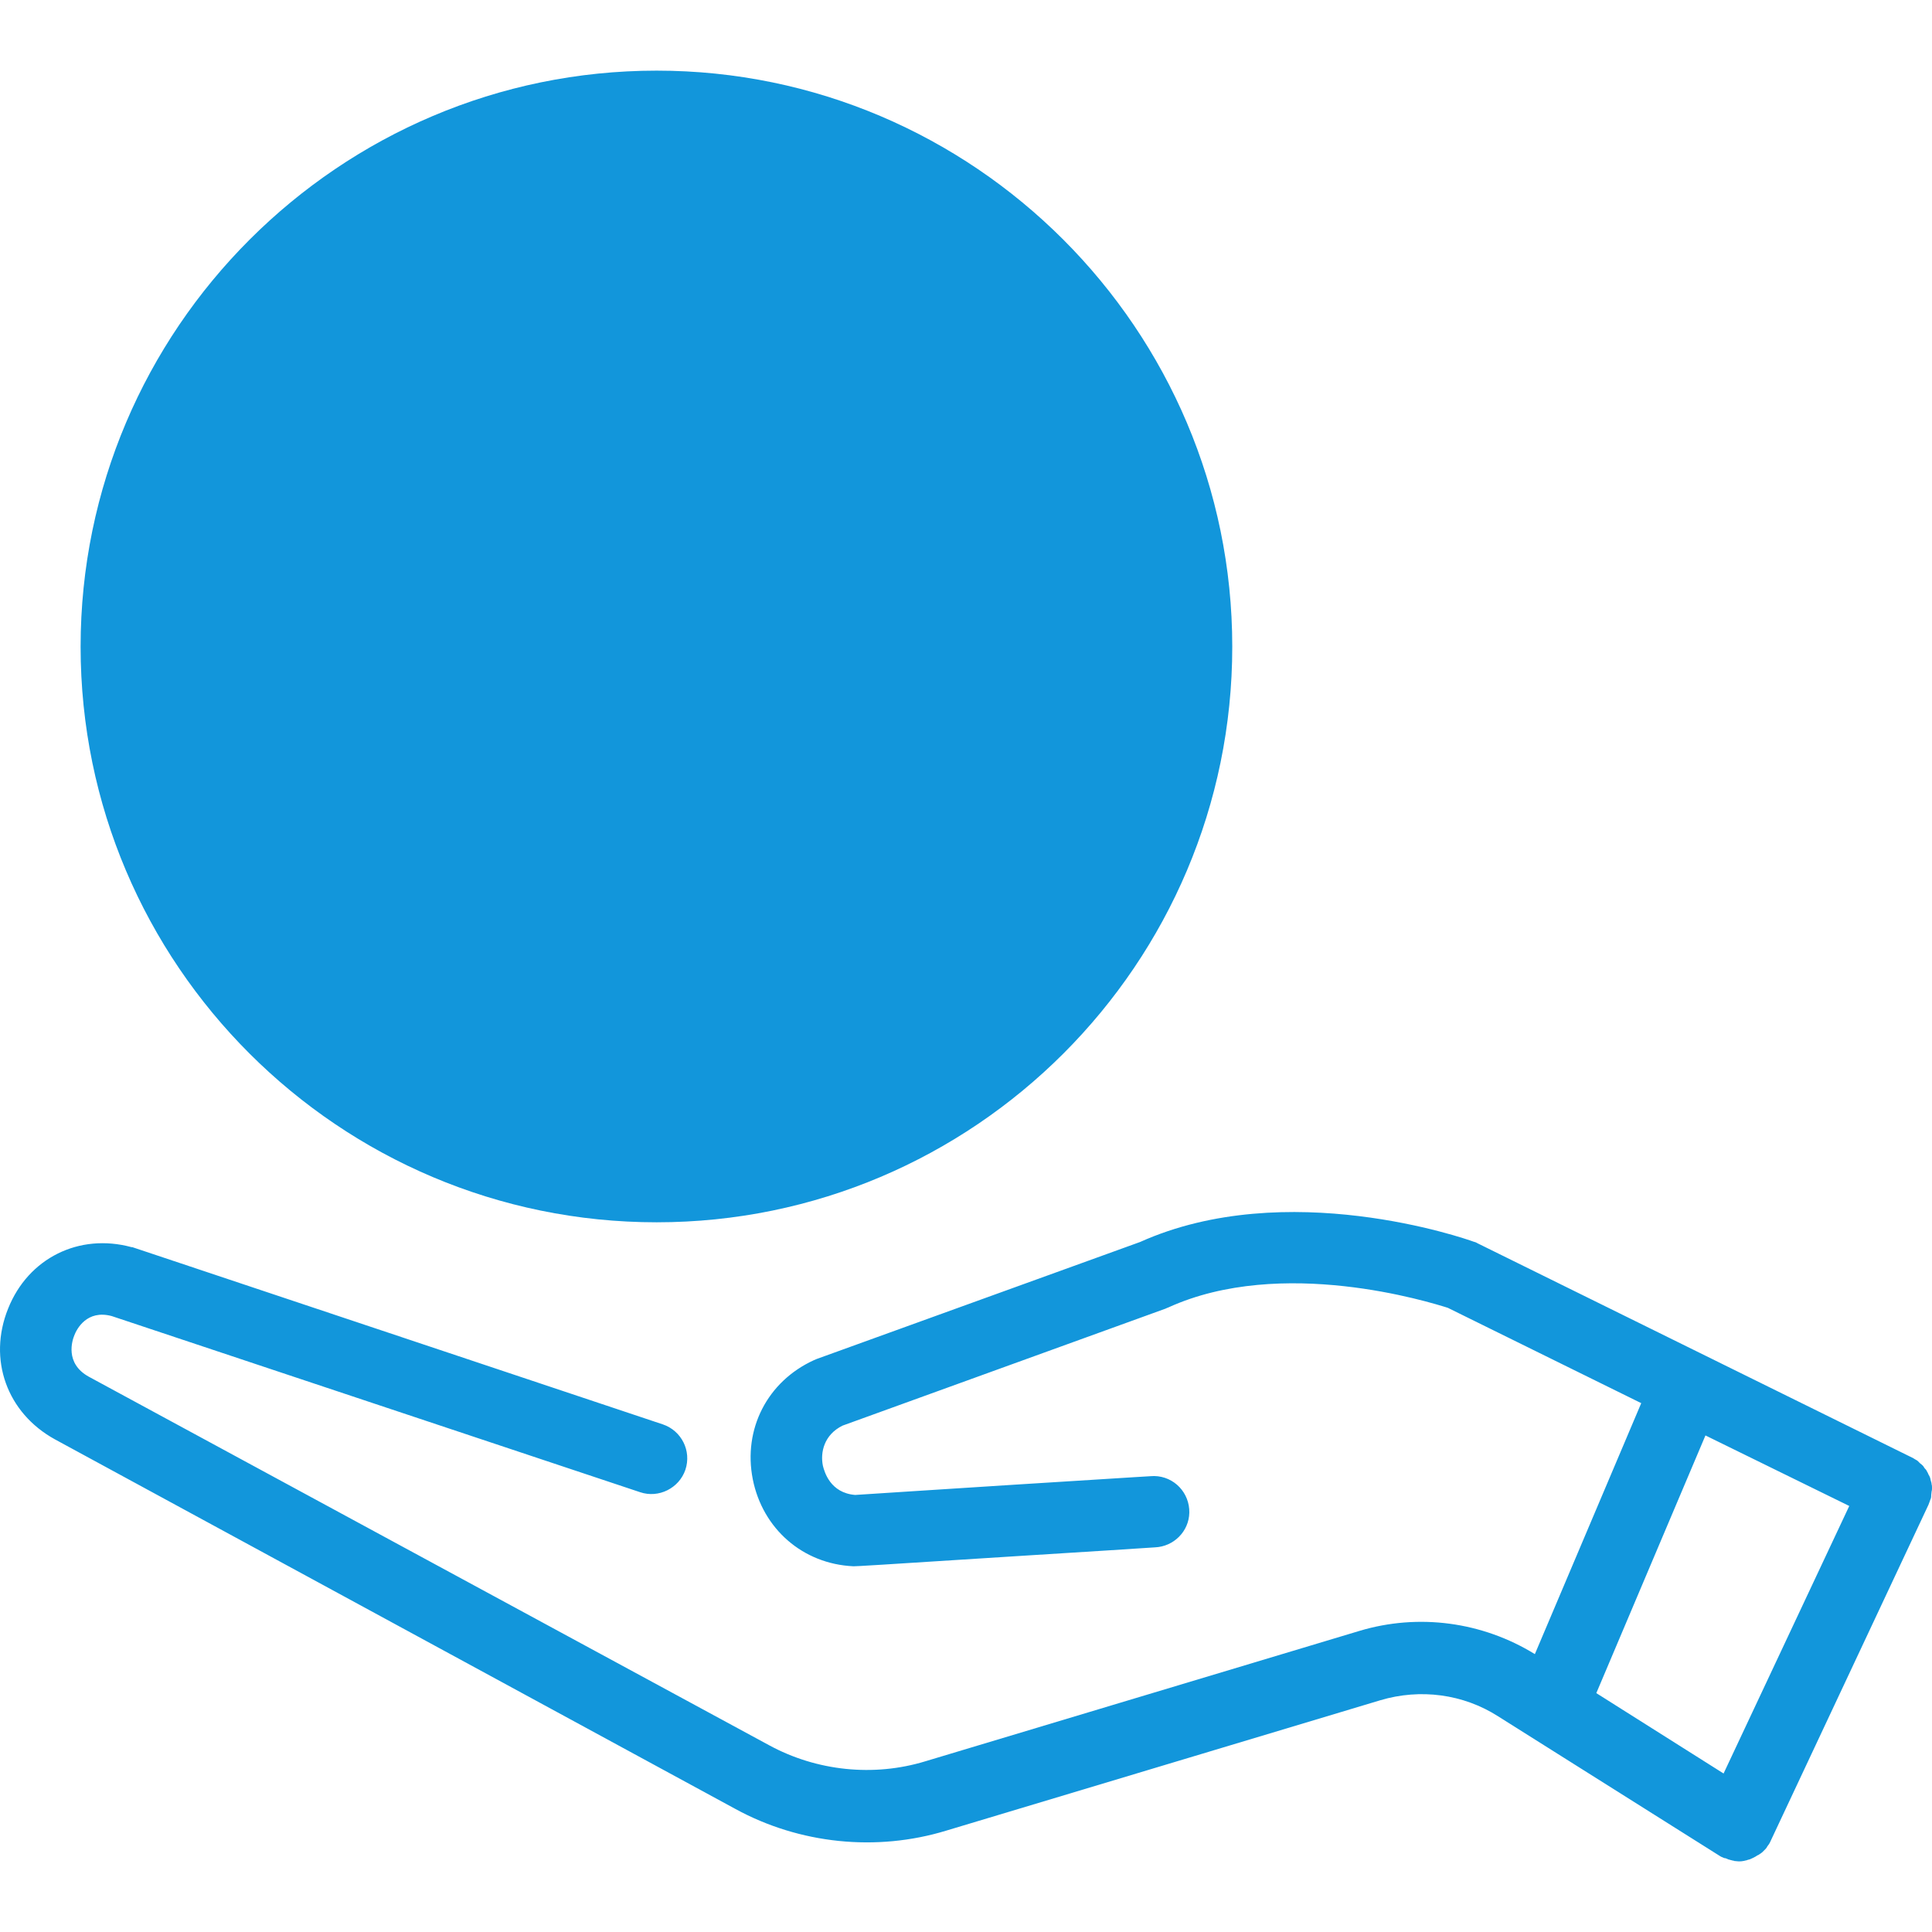 <?xml version="1.0" standalone="no"?><!DOCTYPE svg PUBLIC "-//W3C//DTD SVG 1.1//EN" "http://www.w3.org/Graphics/SVG/1.1/DTD/svg11.dtd"><svg t="1569487056190" class="icon" viewBox="0 0 1024 1024" version="1.1" xmlns="http://www.w3.org/2000/svg" p-id="11700" xmlns:xlink="http://www.w3.org/1999/xlink" width="200" height="200"><defs><style type="text/css"></style></defs><path d="M348.028 342.746m-286.302 0a286.302 286.302 0 1 0 572.604 0 286.302 286.302 0 1 0-572.604 0Z" fill="#1296db" p-id="11701"></path><path d="M1024.001 788.591c0-0.626 0-1.253-0.209-1.879 0-0.626-0.209-1.253-0.418-1.879s-0.209-1.253-0.418-1.671c-0.209-0.626-0.418-1.044-0.835-1.671-0.209-0.626-0.418-1.044-0.835-1.671-0.209-0.626-0.626-1.044-1.044-1.462s-0.626-1.044-1.044-1.462-0.835-0.835-1.462-1.253l-1.253-1.253c-0.418-0.418-1.044-0.626-1.671-1.044-0.418-0.209-0.835-0.626-1.462-0.835l-230.336-113.602c-0.626-0.418-1.253-0.626-2.088-0.835-3.968-1.462-98.984-34.665-176.668 0.209l-171.447 62.022c-0.418 0.209-1.044 0.418-1.462 0.626-24.642 11.277-37.589 36.545-32.368 63.066 5.221 26.312 26.521 44.898 53.251 46.151h0.418c1.671 0 9.188-0.418 87.29-5.43 34.039-2.088 69.122-4.385 72.254-4.594 9.815-0.418 17.959-8.353 18.168-18.377 0.209-10.441-7.935-19.212-18.586-19.421-1.044 0-1.044 0-74.134 4.594-36.545 2.297-77.475 5.012-84.366 5.43-13.156-1.044-16.289-12.112-17.124-15.453-1.462-7.1 0.626-16.497 10.441-21.3l171.238-62.022c0.418-0.209 0.835-0.418 1.462-0.626 60.142-27.356 138.661-2.715 148.058 0.209l102.534 50.536-56.383 133.023c-27.774-17.124-61.604-21.718-92.928-12.321l-230.127 69.122c-27.356 8.353-57.636 5.221-82.904-8.562l-360.435-195.253c-12.947-7.1-8.771-19.421-7.727-21.927 1.253-3.341 6.682-13.783 19.839-10.233l280.037 93.346c9.815 3.341 20.674-2.088 24.015-11.903 3.341-10.024-2.088-20.674-11.903-24.015l-280.664-93.763c-0.418-0.209-0.626-0.209-1.044-0.209-27.774-7.518-54.713 5.847-65.363 32.577-10.859 26.939-0.626 55.339 24.85 69.331l360.644 195.88c34.039 18.586 74.76 22.762 111.722 11.485l230.127-69.122c21.092-6.265 43.854-3.341 62.439 8.562l117.361 73.925c0.626 0.418 1.044 0.626 1.671 0.835 0.209 0 0.209 0.209 0.418 0.209h0.209c0.209 0.209 0.418 0.209 0.835 0.209 0.418 0.209 1.044 0.418 1.462 0.626 0.209 0 0.626 0.209 0.835 0.209 0.418 0.209 1.044 0.209 1.462 0.418 0.209 0 0.626 0 0.835 0.209 0.835 0 1.462 0.209 2.297 0.209 0.835 0 1.671 0 2.506-0.209 0.209 0 0.626 0 0.835-0.209 0.626 0 1.044-0.209 1.671-0.418 0.209 0 0.626-0.209 0.835-0.209 0.418-0.209 1.044-0.418 1.462-0.626 0.209-0.209 0.626-0.209 0.835-0.418 0.418-0.209 0.835-0.418 1.462-0.835 0.209-0.209 0.626-0.418 0.835-0.418 0.418-0.209 0.835-0.626 1.253-0.835 0.209-0.209 0.626-0.418 0.835-0.626l1.044-1.044 0.835-0.835c0.418-0.418 0.626-0.835 0.835-1.253 0.209-0.209 0.418-0.626 0.626-0.835 0 0 0-0.209 0.209-0.209 0-0.209 0.209-0.418 0.209-0.418 0.209-0.418 0.626-1.044 0.835-1.671l83.531-177.921c0.209-0.626 0.418-1.044 0.626-1.671 0.209-0.626 0.418-1.253 0.626-1.671 0.209-0.626 0.209-1.253 0.209-1.879s0.209-1.253 0.209-1.879c0.209-0.626 0.209-1.253 0.209-1.879z m-43.854 9.606l-66.616 141.794-67.451-42.601 57.845-136.573 76.222 37.38zM321.298 361.749h53.042c21.718 0 39.259 17.541 39.259 39.259s-17.541 39.259-39.259 39.259h-95.434c-10.441 0-19.003 8.562-19.003 19.003s8.562 19.003 19.003 19.003h49.91v37.38c0 10.441 8.562 19.003 19.003 19.003s19.003-8.562 19.003-19.003v-37.38h7.727c42.601 0 77.266-34.665 77.266-77.266s-34.665-77.266-77.266-77.266h-53.042c-21.718 0-39.259-17.541-39.259-39.259s17.541-39.259 39.259-39.259h93.763c10.441 0 19.003-8.562 19.003-19.003s-8.562-19.003-19.003-19.003h-48.239v-36.545c0-10.441-8.562-19.003-19.003-19.003s-19.003 8.562-19.003 19.003v36.754h-7.727c-42.601 0-77.266 34.665-77.266 77.266 0.209 42.392 34.874 77.057 77.266 77.057z" fill="#1296db" p-id="11702"></path><path d="M348.028 647.842c168.315 0 305.096-136.991 305.096-305.096s-136.991-305.305-305.096-305.305-305.305 136.991-305.305 305.305 136.991 305.096 305.305 305.096z m0-572.395c147.432 0 267.299 119.867 267.299 267.299s-119.867 267.299-267.299 267.299-267.299-119.867-267.299-267.299 119.867-267.299 267.299-267.299z" fill="#1296db" p-id="11703"></path></svg>